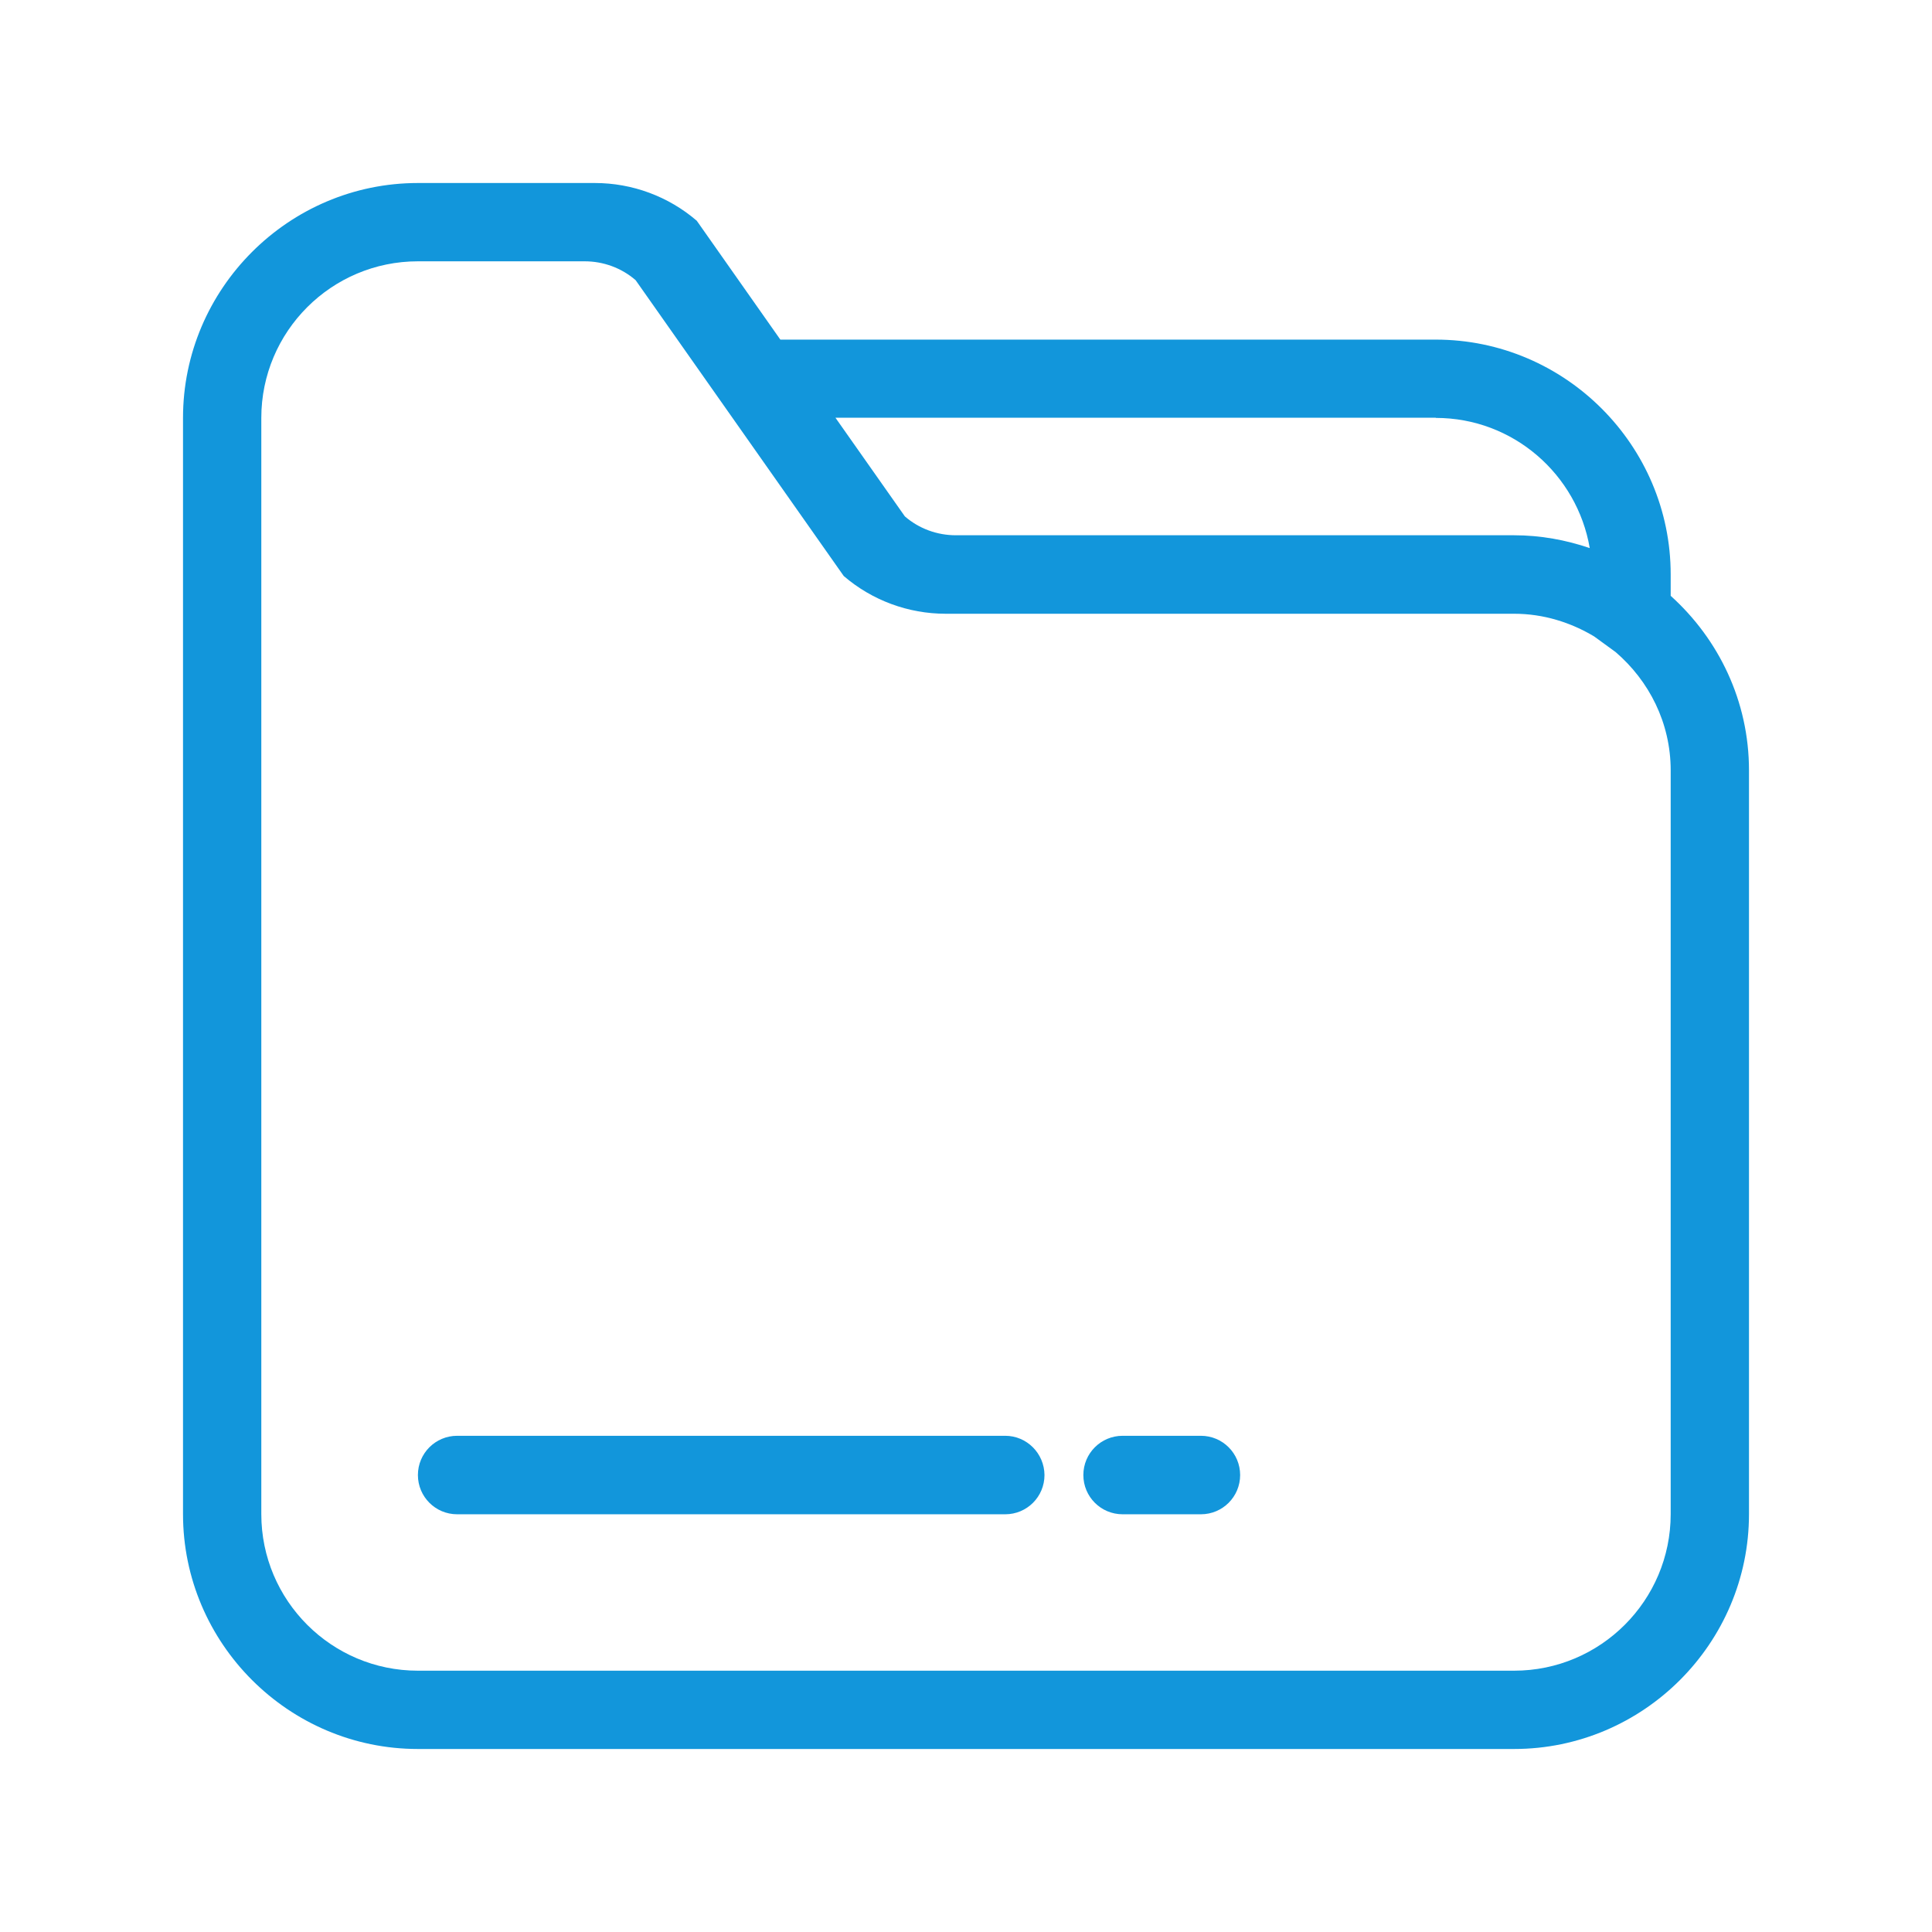<?xml version="1.0" standalone="no"?><!DOCTYPE svg PUBLIC "-//W3C//DTD SVG 1.1//EN" "http://www.w3.org/Graphics/SVG/1.1/DTD/svg11.dtd"><svg t="1562407222602" class="icon" viewBox="0 0 1024 1024" version="1.1" xmlns="http://www.w3.org/2000/svg" p-id="1414" xmlns:xlink="http://www.w3.org/1999/xlink" width="200" height="200"><defs><style type="text/css"></style></defs><path d="M532.8 761H242.3c-11.5 0-20.8 9.3-20.8 20.8s9.3 20.8 20.8 20.8h290.5c11.5 0 20.8-9.3 20.8-20.8-0.1-11.5-9.4-20.8-20.8-20.8zM636.5 761H595c-11.5 0-20.8 9.3-20.8 20.8s9.3 20.8 20.8 20.8h41.5c11.5 0 20.8-9.3 20.8-20.8S648 761 636.5 761z" p-id="1415" fill="#1296db"></path><path d="M885.5 315.8v-11.3c0-68.5-56-124.5-124.5-124.5H413.6l-44.3-63c-15-12.9-34.2-20-54-20h-93.8C153 97 97 153 97 221.5v581C97 871 153 927 221.5 927h581C871 927 927 871 927 802.5V408.3c0-36.7-16.1-69.6-41.5-92.5zM761 221.5c41 0 74.9 29.9 81.6 69-12.6-4.3-26.1-6.8-40.1-6.8H506.6c-9.9 0-19.5-3.5-27-10l-36.8-52.3H761z m124.5 581c0 45.8-37.2 83-83 83h-581c-45.8 0-83-37.2-83-83v-581c0-45.8 37.2-83 83-83h88.4c9.9 0 19.5 3.5 27 10l110.3 156.8c15 12.9 34.2 20 54 20h301.3c15.6 0 30 4.6 42.4 12l11.4 8.3c17.7 15.2 29.2 37.5 29.2 62.7v394.2z" p-id="1416" fill="#1296db"></path></svg>